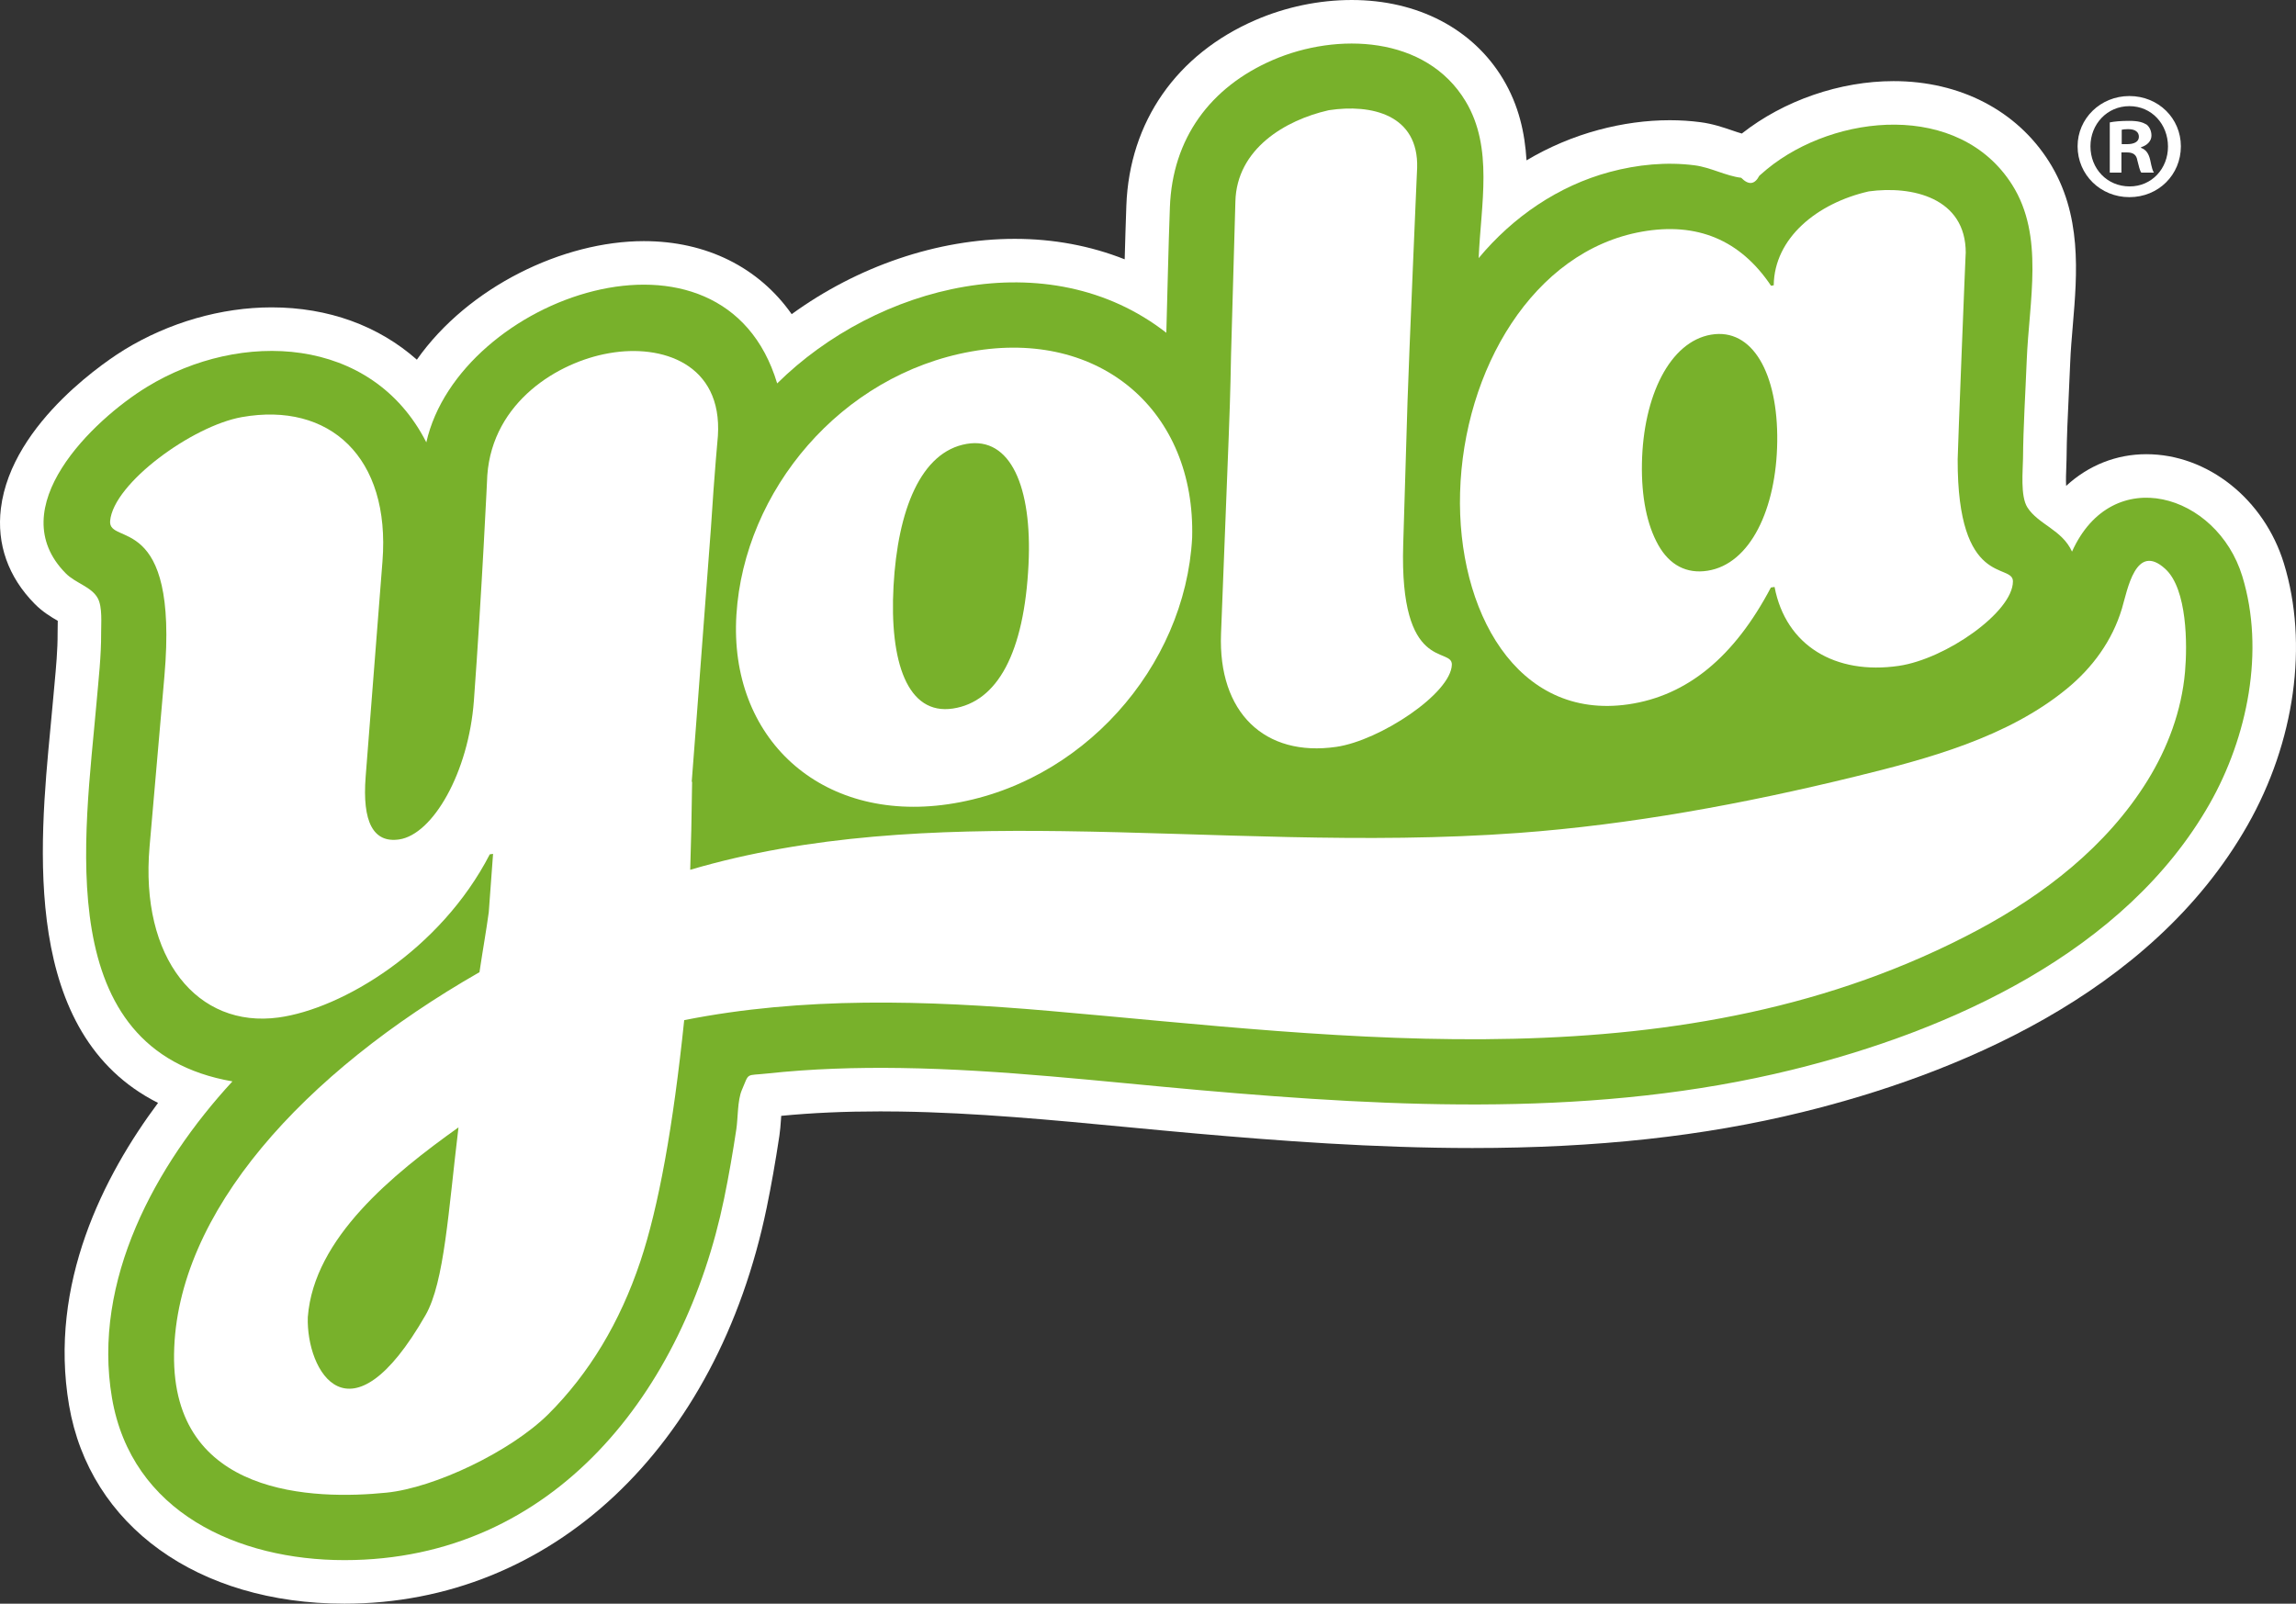 <?xml version="1.0" encoding="utf-8"?>
<!-- Generator: Adobe Illustrator 15.0.0, SVG Export Plug-In . SVG Version: 6.00 Build 0)  -->
<!DOCTYPE svg PUBLIC "-//W3C//DTD SVG 1.1//EN" "http://www.w3.org/Graphics/SVG/1.1/DTD/svg11.dtd">
<svg version="1.1" id="Layer_1" xmlns="http://www.w3.org/2000/svg" xmlns:xlink="http://www.w3.org/1999/xlink" x="0px" y="0px"
	 width="521.141px" height="364.099px" viewBox="0 0 521.141 364.099" enable-background="new 0 0 521.141 364.099"
	 xml:space="preserve">
<rect x="0" y="0" width="521.141" height="364.099" fill="#333333" stroke="none"/>
<g>
	<defs>
		<rect id="SVGID_1_" width="521.141" height="364.099"/>
	</defs>
	<clipPath id="SVGID_2_">
		<use xlink:href="#SVGID_1_"  overflow="visible"/>
	</clipPath>
	<path clip-path="url(#SVGID_2_)" fill="#FFFFFF" d="M78.188,364.099c-33.298,0-57.835-17.675-62.511-45.028
		c-4.718-27.622,7.913-52.188,20.194-68.668c-31.049-15.626-26.98-58.273-24.423-85.088c0.218-2.295,0.431-4.521,0.619-6.657
		l0.28-3.083c0.386-4.147,0.748-8.066,0.727-11.854c-0.003-0.461,0.034-2.326,0.037-2.769c-1.466-0.848-3.417-2.007-5.225-3.838
		c-6.016-6.083-8.671-13.577-7.686-21.669c2.431-19.89,25.442-34.466,28.058-36.063c10.138-6.189,21.996-9.598,33.391-9.598
		c12.904,0,24.293,4.199,32.968,11.877c11.68-16.593,33.258-26.917,51.516-26.917c14.286,0,26.121,6.008,33.563,16.583
		c14.929-10.856,33.096-17.1,50.644-17.1c8.794,0,17.206,1.584,24.938,4.648c0.111-4.069,0.231-8.137,0.379-12.203
		c0.699-19.016,11.39-34.37,29.335-42.13c6.874-2.971,14.413-4.542,21.813-4.542c14.974,0,27.489,6.527,34.33,17.905
		c3.605,6,4.979,12.292,5.35,18.499c5.134-3.048,10.617-5.371,16.344-6.91c5.438-1.462,10.878-2.201,16.169-2.201
		c2.355,0,4.695,0.148,6.955,0.446c2.769,0.356,5.232,1.197,7.211,1.871c0.761,0.259,1.537,0.525,2.188,0.706
		c9.559-7.523,22.286-11.899,34.445-11.899c15.087,0,27.947,6.665,35.288,18.281c7.53,11.924,6.396,25.343,5.396,37.185
		c-0.25,2.951-0.487,5.737-0.593,8.437c-0.093,2.348-0.201,4.694-0.312,7.04c-0.235,4.896-0.476,9.954-0.516,14.829
		c-0.003,0.568-0.027,1.258-0.062,2.019c-0.038,0.923-0.111,2.826-0.035,4.047c0.013,0.009,0.024,0.018,0.038,0.031
		c5.017-4.606,11.313-7.165,18.164-7.165c13.912,0,26.752,10.2,31.229,24.801c5.603,18.275,2.513,40.501-8.262,59.45
		c-22.007,38.705-67.071,56.771-100.992,65.112c-22.347,5.494-46.858,8.165-74.935,8.165c-22.315,0-44.175-1.661-62.613-3.285
		c-5.242-0.463-10.481-0.96-15.723-1.46c-16.923-1.611-34.426-3.284-51.51-3.537c-1.518-0.022-3.038-0.034-4.558-0.034
		c-8.093,0-15.474,0.33-22.484,1.01c-0.02,0.29-0.039,0.564-0.054,0.795c-0.093,1.351-0.196,2.634-0.361,3.729
		c-0.912,6.014-1.853,11.343-2.875,16.294C162.749,328.795,125.125,364.099,78.188,364.099"/>
	<path clip-path="url(#SVGID_2_)" fill="#78B12B" d="M78.188,354.213c-24.137,0-48.329-10.832-52.768-36.81
		c-4.552-26.635,9.878-52.945,27.337-71.885c-41.351-7.181-33.476-55.795-30.845-86.005c0.458-5.263,1.074-10.563,1.043-15.85
		c-0.012-2.079,0.323-5.855-0.763-7.839c-1.435-2.627-5.047-3.401-7.278-5.659C0.258,115.343,21.1,95.331,33.405,87.82
		c21.159-12.913,50.974-11.722,63.36,12.61c7.454-33.041,67.407-54.131,79.635-13.378c22.542-22.311,61.5-32.421,88.329-11.497
		c0.271-9.505,0.457-19.018,0.81-28.52c0.567-15.556,9.115-27.255,23.377-33.418c14.522-6.279,34.763-5.562,43.747,9.384
		c6.341,10.545,3.47,23.352,2.96,35.598c7.739-9.313,18.025-16.404,29.771-19.558c6.236-1.673,12.86-2.337,19.284-1.502
		c3.595,0.468,7.073,2.411,10.533,2.824c1.689,1.716,3.059,1.563,4.115-0.462c0.586-0.506,1.17-1.013,1.76-1.517
		c15.45-12.642,43.623-15.437,55.641,3.593c7.334,11.61,3.818,26.326,3.288,39.96c-0.29,7.378-0.774,14.78-0.837,22.169
		c-0.022,2.673-0.64,8.531,0.996,11.098c2.488,3.894,7.885,5.067,10.127,10.037c9.131-20.335,32.91-13.132,38.646,5.575
		c5.192,16.94,1.164,36.597-7.407,51.672c-19.096,33.579-58.729,51.537-94.758,60.394c-43.929,10.801-89.664,8.565-134.324,4.634
		c-22.614-1.992-45.228-4.696-67.95-5.032c-10.164-0.151-20.348,0.161-30.458,1.256c-4.875,0.531-3.936-0.333-5.674,3.761
		c-1.005,2.365-0.857,6.315-1.246,8.881c-0.799,5.285-1.701,10.549-2.781,15.778C155.394,315.54,125.991,354.213,78.188,354.213"/>
	<path clip-path="url(#SVGID_2_)" fill="#FFFFFF" d="M215.185,182.593c30.304-4.413,53.834-31.107,55.406-60.49
		c0.79-28.703-20.77-47.51-50.089-42.307c-29.683,5.27-51.595,31.625-53.353,59.777
		C165.405,167.502,186.176,186.816,215.185,182.593 M202.811,133.068c0.948-17.247,6.182-30.501,16.605-32.288
		c9.938-1.698,14.888,9.75,14.038,27.332c-0.98,20.2-7.088,31.222-17.146,32.754C205.945,162.444,201.864,150.251,202.811,133.068"
		/>
	<path clip-path="url(#SVGID_2_)" fill="#FFFFFF" d="M303.325,169.566c9.876-1.438,26.027-12.116,26.213-18.66
		c0.113-4.157-11.929,1.988-11.042-27.252l0.98-32.532c0.257-8.446,2.22-54.273,2.184-52.958
		c0.366-12.186-10.447-14.595-19.983-13.154l-0.188,0.039c-9.692,2.206-20.804,8.714-21.084,20.734l-0.985,34.778
		c-0.144,8.667-0.391,14.927-0.536,18.732l-1.738,44.578C276.45,161.786,287.063,171.934,303.325,169.566"/>
	<path clip-path="url(#SVGID_2_)" fill="#FFFFFF" d="M369.614,159.911c13.372-1.948,24.044-10.777,32.336-26.522l0.836-0.126
		c2.545,13.337,13.791,20.013,28.186,17.917c10.659-1.551,25.915-12.213,25.919-19.188c0.003-4.303-12.642,1.69-12.543-27.732
		c0.006-1.815,1.84-48.385,1.833-46.804c0.038-12.62-12.261-15.345-22.001-14.005c-11.749,2.669-21.452,10.593-21.584,21.322
		l-0.611,0.105c-6.993-10.442-16.837-14.498-29.318-12.279c-24.678,4.379-40.492,31.391-41.261,59.28
		C330.667,138.532,344.191,163.616,369.614,159.911 M388.38,75.983c9.394-1.596,15.203,8.807,15.012,24.25
		c-0.186,15.339-6.134,27.859-15.839,29.35c-4.73,0.73-8.583-1.264-11.154-5.832c-2.559-4.545-3.858-10.853-3.717-18.549
		C372.969,89.885,379.039,77.566,388.38,75.983"/>
	<path clip-path="url(#SVGID_2_)" fill="#FFFFFF" d="M491.496,129.187c-6.749-6.205-8.613,4.796-9.87,8.995
		c-2.204,7.333-6.71,13.422-12.428,18.132c-13.555,11.175-31.827,16.01-48.146,20.007c-25.242,6.186-51.053,10.924-76.335,12.787
		c-35.143,2.587-69.685,0.047-103.587-0.404c-28.661-0.383-57.396,0.797-84.467,8.776c0.19-5.588,0.335-12.234,0.432-19.998
		l-0.091,0.037c0.299-4.075,0.648-8.673,1.065-13.893l3.288-43.636c0.854-13.397,1.559-20.504,1.59-21.029
		c1.046-16.405-12.745-20.888-24.644-18.779l-0.247,0.045c-11.327,2.003-26.215,10.953-27.449,27.656
		c0.021-0.259-1.249,26.828-3.041,51.169c-1.201,16.355-9.329,30.41-16.961,31.534c-5.887,0.864-8.409-3.982-7.609-14.25
		l3.819-48.928c1.839-23.613-12.032-36.229-31.913-32.71c-11.255,1.995-29.132,15.016-29.904,23.553
		c-0.521,5.795,15.601-2.428,12.322,35.243l-3.373,38.744c-2.209,25.36,10.868,41.286,29.285,38.772
		c14.437-1.969,36.757-15.348,47.936-37.04l0.746-0.108l-0.975,13.244c-0.577,4.271-1.261,7.952-2.111,13.619
		c-39.882,22.826-68.857,54.575-69.322,86.688c-0.468,32.447,31.832,33.142,48.244,31.478c10.884-1.104,28.115-9.301,36.711-17.814
		c9.281-9.268,16.247-20.841,20.876-34.655c4.142-12.36,7.46-30.691,9.96-54.807c26.897-5.35,54.773-4.532,82.814-2.106
		c67.068,5.798,144.184,17.204,210.79-18.352c14.936-7.977,29.278-18.951,38.555-33.972c4.568-7.399,7.708-15.776,8.495-24.631
		C496.496,146.397,496.472,133.76,491.496,129.187 M96.595,298.573c-17.277,30.145-27.114,12.712-26.731,0.484
		c0.003-0.03,0.006-0.064,0.009-0.099c1.403-17.877,19.248-32.327,34.196-42.999C101.769,274.886,100.881,291.093,96.595,298.573"/>
	<path clip-path="url(#SVGID_2_)" fill="#FFFFFF" d="M495.009,33.212c0,6.47-5.078,11.55-11.688,11.55
		c-6.538,0-11.753-5.08-11.753-11.55c0-6.329,5.215-11.407,11.753-11.407C489.931,21.805,495.009,26.883,495.009,33.212
		 M474.485,33.212c0,5.08,3.761,9.113,8.906,9.113c5.008,0,8.693-4.033,8.693-9.041c0-5.08-3.686-9.184-8.764-9.184
		C478.246,24.101,474.485,28.205,474.485,33.212 M481.516,39.196h-2.644V27.79c1.044-0.212,2.504-0.351,4.381-0.351
		c2.155,0,3.13,0.351,3.964,0.838c0.627,0.483,1.115,1.388,1.115,2.504c0,1.249-0.976,2.226-2.365,2.642v0.139
		c1.111,0.417,1.737,1.252,2.083,2.781c0.35,1.74,0.56,2.435,0.837,2.853h-2.852c-0.349-0.418-0.557-1.461-0.905-2.783
		c-0.206-1.252-0.904-1.808-2.364-1.808h-1.25V39.196z M481.583,32.727h1.254c1.459,0,2.642-0.486,2.642-1.669
		c0-1.043-0.766-1.738-2.435-1.738c-0.695,0-1.183,0.067-1.461,0.139V32.727z"/>
</g>
</svg>
